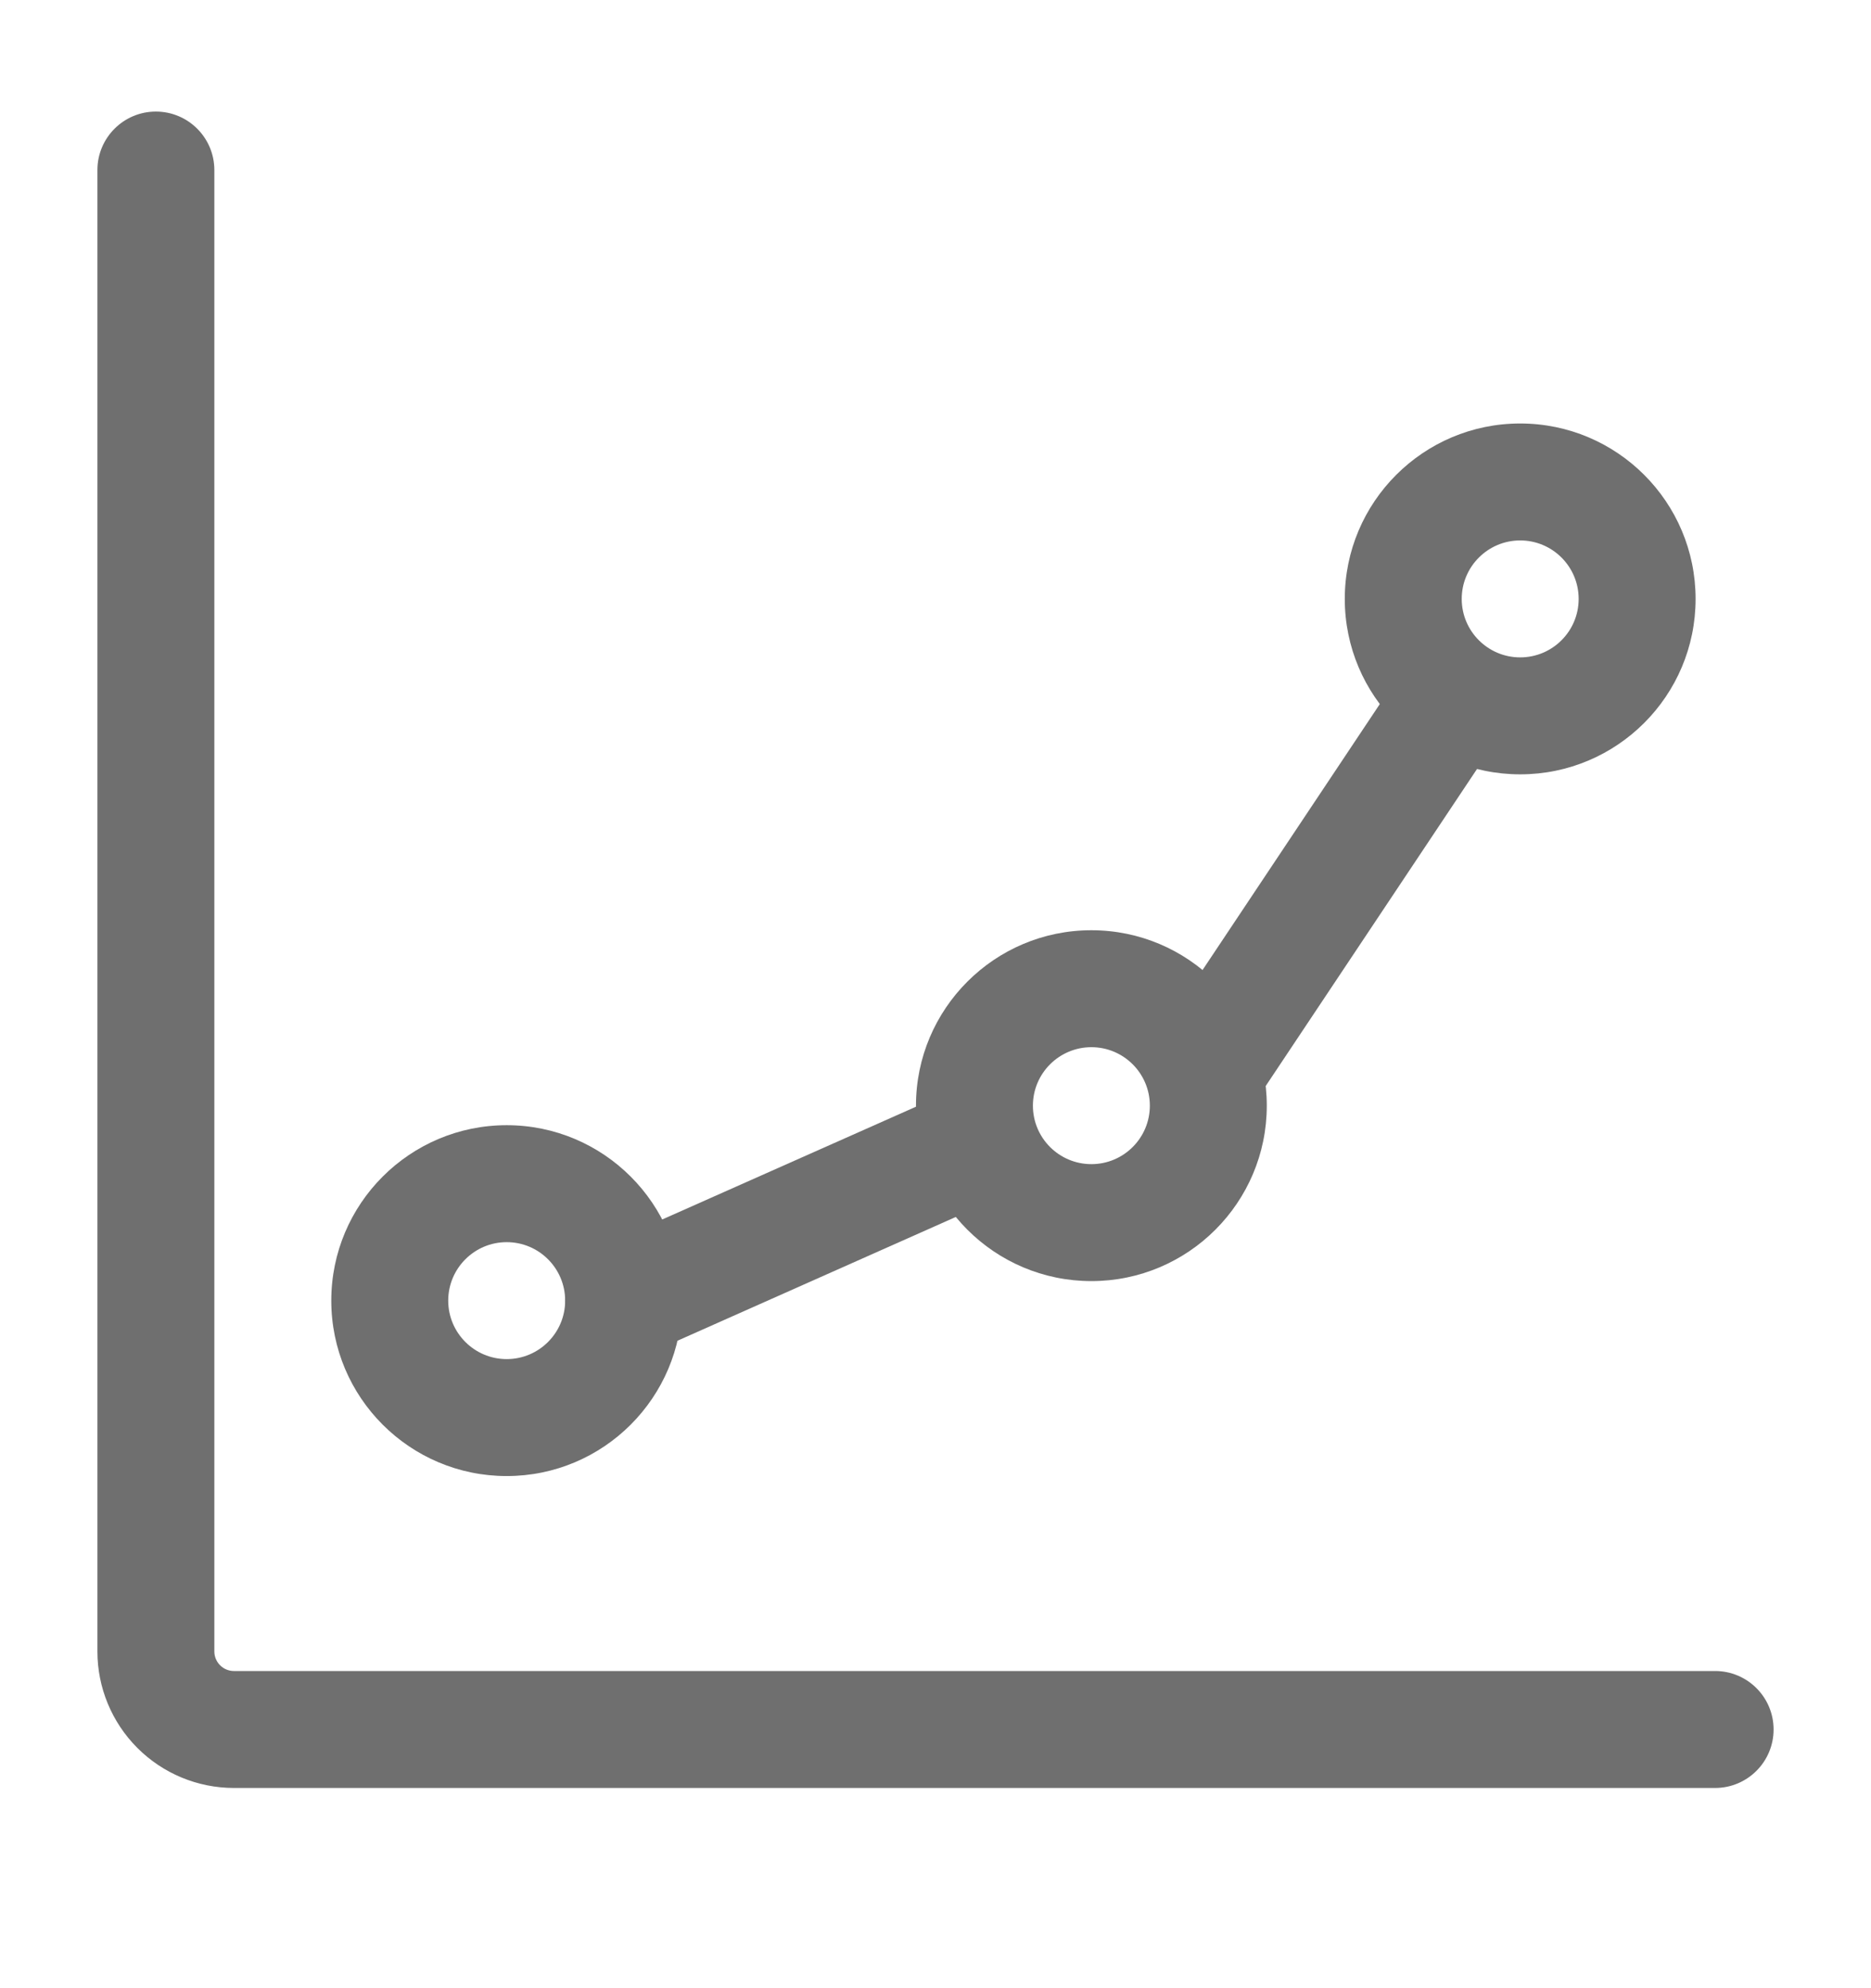 <svg width="16" height="17" viewBox="0 0 16 17" fill="none" xmlns="http://www.w3.org/2000/svg">
<g clip-path="url(#clip0_563_640)">
<path fill-rule="evenodd" clip-rule="evenodd" d="M0.833 1.454C0.833 1.178 1.057 0.954 1.333 0.954C1.609 0.954 1.833 1.178 1.833 1.454V14.121C1.833 14.165 1.851 14.208 1.882 14.239C1.913 14.27 1.956 14.288 2 14.288H14.667C14.943 14.288 15.167 14.512 15.167 14.788C15.167 15.064 14.943 15.288 14.667 15.288H2C1.691 15.288 1.394 15.165 1.175 14.946C0.956 14.727 0.833 14.43 0.833 14.121V1.454Z" fill="#6F6F6F"/>
<path fill-rule="evenodd" clip-rule="evenodd" d="M4.333 12.621C3.505 12.621 2.833 11.949 2.833 11.121C2.833 10.293 3.505 9.621 4.333 9.621C5.161 9.621 5.833 10.293 5.833 11.121C5.833 11.949 5.161 12.621 4.333 12.621ZM4.333 11.621C4.609 11.621 4.833 11.397 4.833 11.121C4.833 10.845 4.609 10.621 4.333 10.621C4.057 10.621 3.833 10.845 3.833 11.121C3.833 11.397 4.057 11.621 4.333 11.621Z" fill="#6F6F6F"/>
<path fill-rule="evenodd" clip-rule="evenodd" d="M13 6.621C12.172 6.621 11.5 5.949 11.5 5.121C11.5 4.293 12.172 3.621 13 3.621C13.828 3.621 14.5 4.293 14.5 5.121C14.5 5.949 13.828 6.621 13 6.621ZM13 5.621C13.276 5.621 13.5 5.397 13.5 5.121C13.5 4.845 13.276 4.621 13 4.621C12.724 4.621 12.5 4.845 12.5 5.121C12.5 5.397 12.724 5.621 13 5.621Z" fill="#6F6F6F"/>
<path fill-rule="evenodd" clip-rule="evenodd" d="M9.333 10.954C8.505 10.954 7.833 10.282 7.833 9.454C7.833 8.626 8.505 7.954 9.333 7.954C10.161 7.954 10.833 8.626 10.833 9.454C10.833 10.282 10.161 10.954 9.333 10.954ZM9.333 9.954C9.609 9.954 9.833 9.73 9.833 9.454C9.833 9.178 9.609 8.954 9.333 8.954C9.057 8.954 8.833 9.178 8.833 9.454C8.833 9.73 9.057 9.954 9.333 9.954Z" fill="#6F6F6F"/>
<path fill-rule="evenodd" clip-rule="evenodd" d="M5.537 11.578C5.284 11.69 4.989 11.576 4.877 11.324C4.765 11.072 4.878 10.776 5.13 10.664L8.13 9.331C8.383 9.219 8.678 9.332 8.79 9.584C8.902 9.837 8.789 10.132 8.537 10.244L5.537 11.578Z" fill="#6F6F6F"/>
<path fill-rule="evenodd" clip-rule="evenodd" d="M10.749 9.398C10.596 9.628 10.285 9.69 10.056 9.537C9.827 9.384 9.764 9.073 9.917 8.844L11.917 5.844C12.071 5.614 12.381 5.552 12.611 5.705C12.84 5.858 12.903 6.169 12.749 6.398L10.749 9.398Z" fill="#6F6F6F"/>
</g>
<defs>
<clipPath id="clip0_563_640">
<rect width="16" height="16" fill="white" transform="translate(0 0.121)"/>
</clipPath>
</defs>
</svg>
